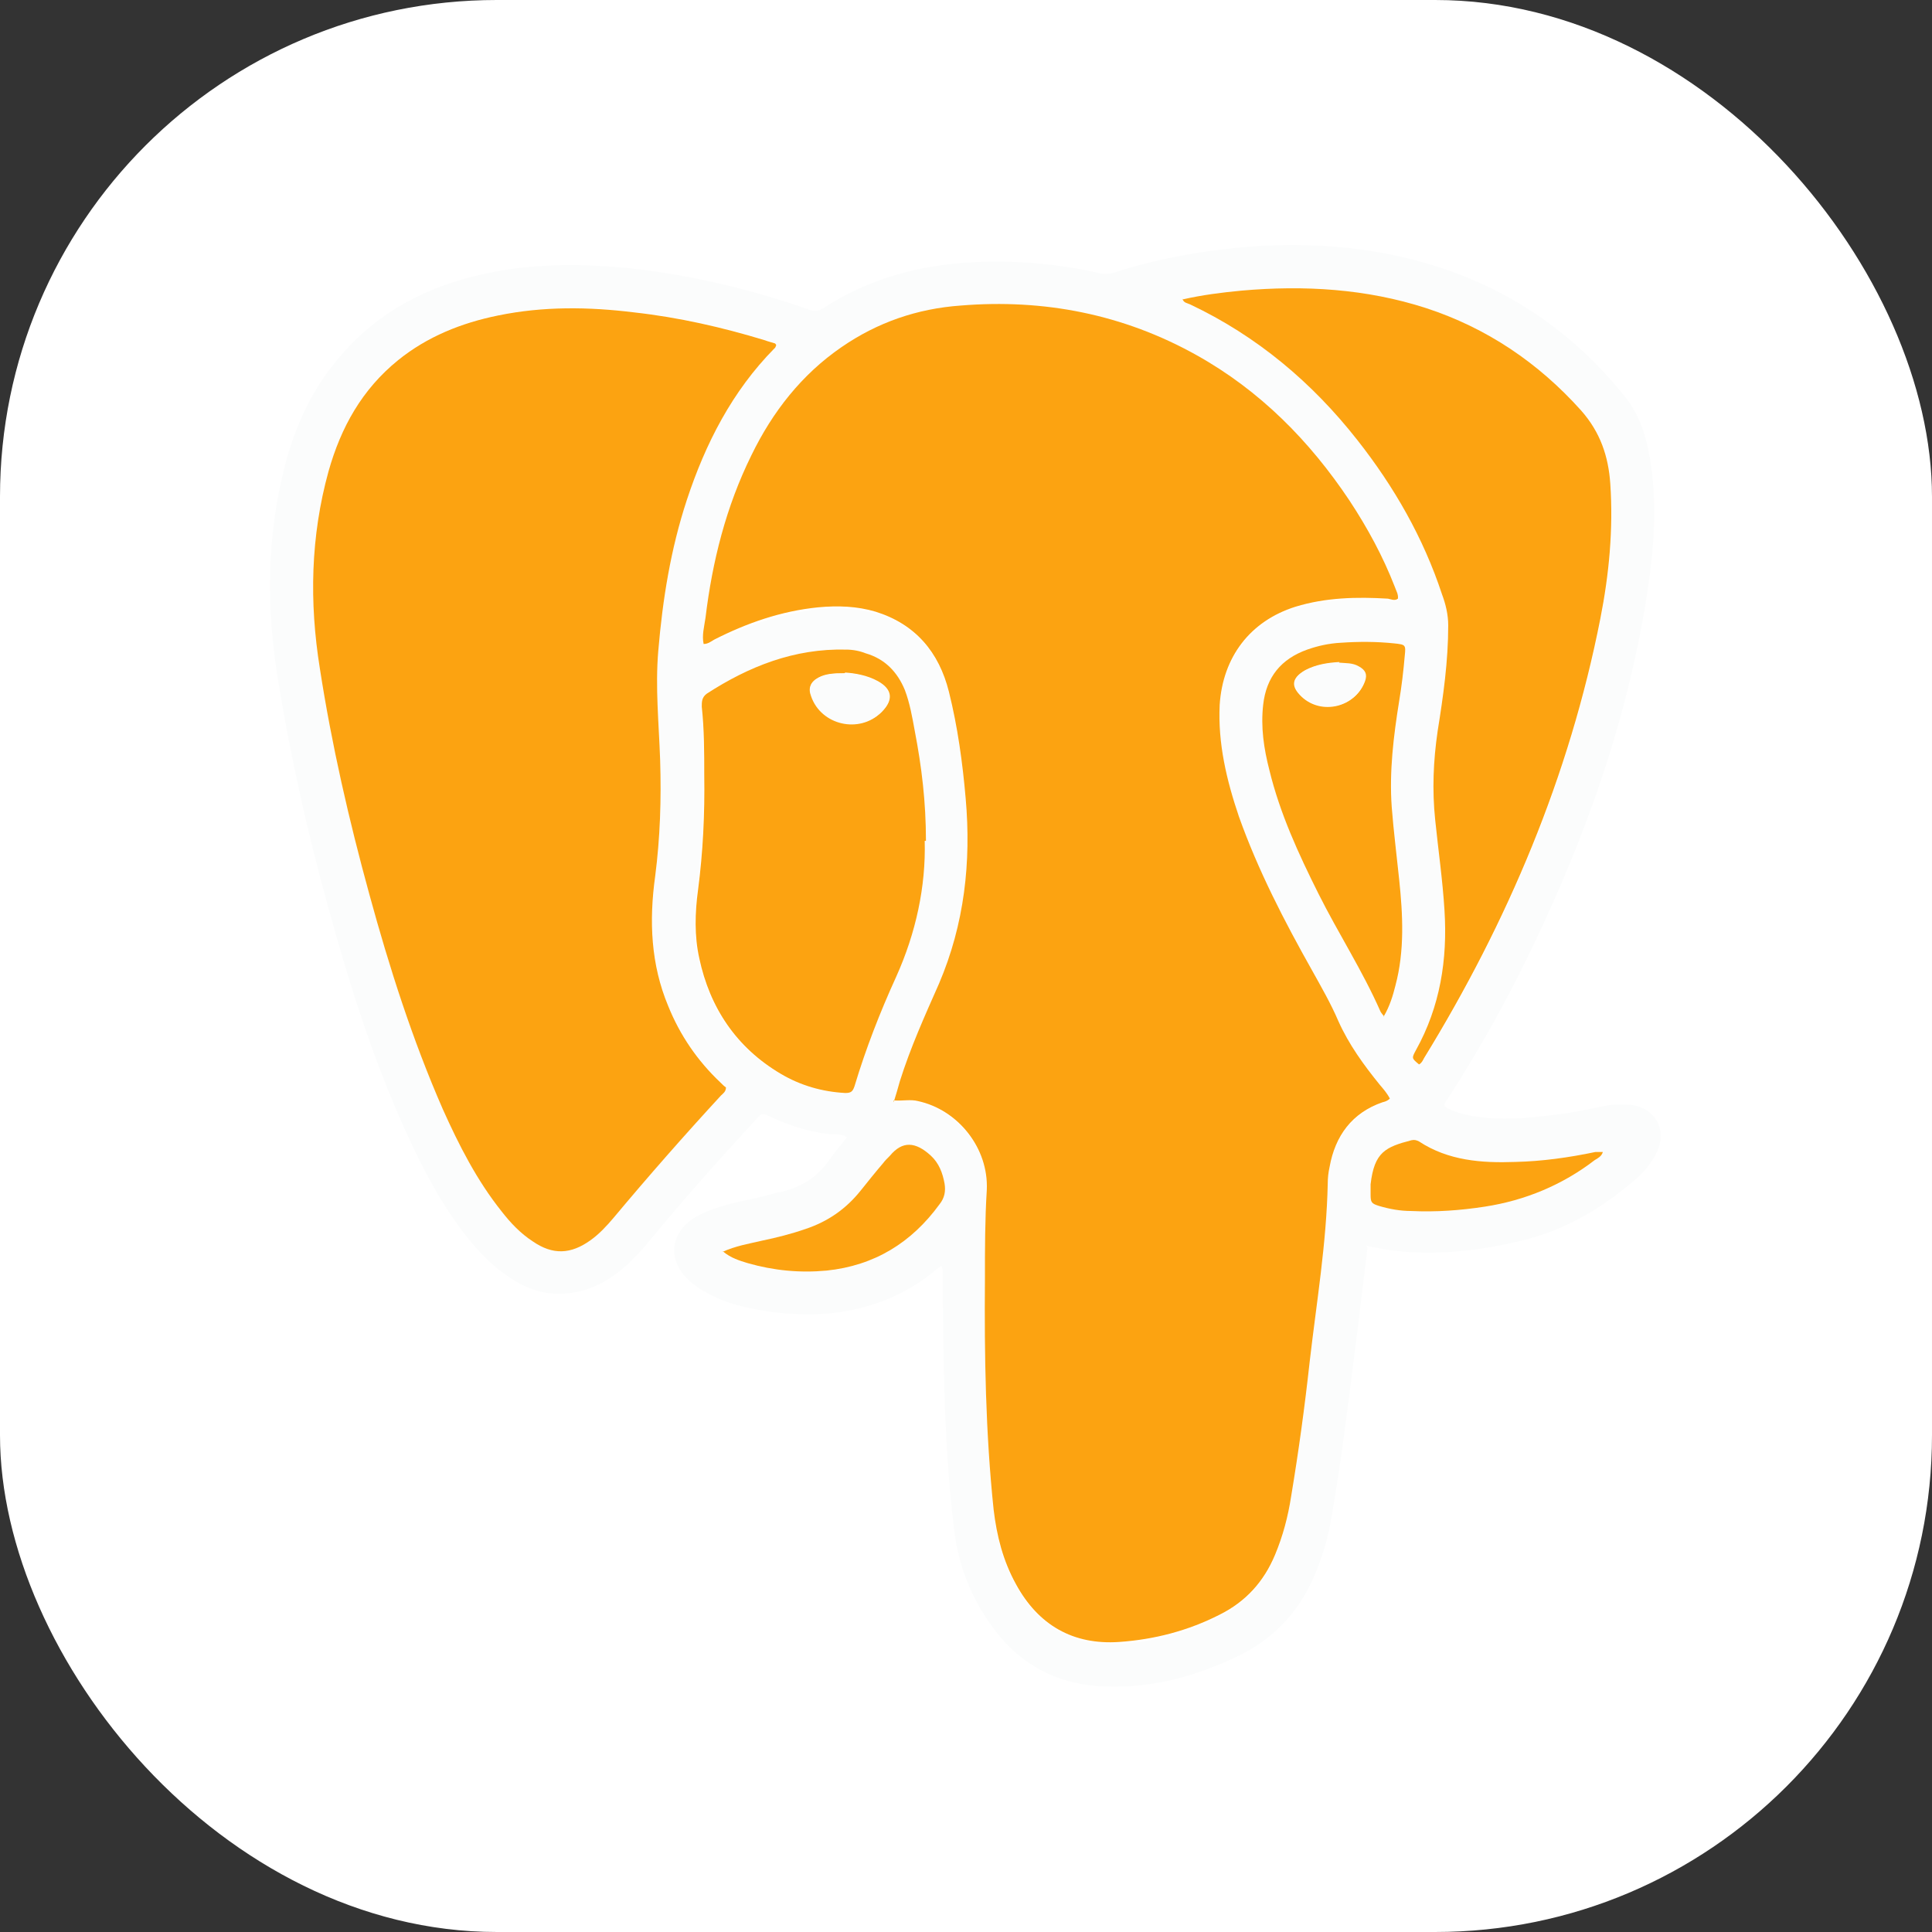 <?xml version="1.0" encoding="UTF-8"?>
<svg id="Layer_2" data-name="Layer 2" xmlns="http://www.w3.org/2000/svg" viewBox="0 0 31.11 31.11">
  <rect x="0" y="0" width="31.11" height="31.11" fill="#333333" stroke="none"/>
  <defs>
    <style>
      .cls-1 {
        fill: #fca311;
      }

      .cls-1, .cls-2, .cls-3 {
        stroke-width: 0px;
      }

      .cls-2 {
        fill: #fff;
      }

      .cls-3 {
        fill: #fbfcfc;
      }
    </style>
  </defs>
  <g id="Full_Stack_Devloper" data-name="Full Stack Devloper">
    <g id="Javascript">
      <rect id="BC_White" data-name="BC White" class="cls-2" width="31.11" height="31.11" rx="8" ry="8"/>
      <g>
        <path class="cls-3" d="M22.02,20.09c-.07.56-.13,1.1-.2,1.64-.12.94-.23,1.88-.4,2.81-.05.28-.14.56-.25.82-.24.57-.63,1-1.18,1.28-.73.36-1.5.57-2.32.51-.66-.05-1.21-.34-1.62-.86-.39-.5-.62-1.06-.69-1.69-.16-1.33-.17-2.67-.18-4.02,0-.06.01-.12-.02-.2-.05.04-.1.07-.14.11-.53.42-1.14.63-1.81.67-.46.02-.92-.03-1.36-.15-.21-.06-.41-.15-.6-.27-.1-.07-.2-.15-.27-.25-.19-.26-.16-.56.07-.78.13-.12.29-.19.46-.25.28-.1.58-.14.87-.22.07-.02.14-.04.21-.05.32-.08.58-.24.77-.52.08-.12.18-.23.28-.36-.11-.06-.21-.04-.31-.05-.32-.04-.63-.14-.93-.28-.13-.06-.13-.06-.23.05-.59.64-1.17,1.29-1.72,1.96-.19.23-.4.45-.66.61-.27.17-.57.25-.89.23-.25-.02-.47-.11-.68-.25-.28-.18-.5-.41-.7-.66-.41-.52-.72-1.11-.99-1.71-.53-1.17-.91-2.38-1.25-3.62-.33-1.19-.6-2.4-.8-3.62-.19-1.15-.19-2.3.1-3.44.17-.68.46-1.3.93-1.83.61-.7,1.4-1.1,2.29-1.29.77-.17,1.55-.17,2.34-.09,1,.11,1.96.34,2.9.67.08.03.14.02.22-.03.74-.48,1.57-.7,2.45-.74.68-.03,1.34.03,2,.18.08.02.15.01.23-.01.64-.21,1.3-.33,1.97-.4.59-.06,1.19-.06,1.78,0,1.81.2,3.32.96,4.47,2.39.27.33.37.73.43,1.14.09.67.04,1.33-.06,1.99-.32,2.11-1.04,4.09-1.98,6-.37.75-.78,1.47-1.23,2.17-.01.02-.03.04-.04.06-.04.06-.02.08.04.11.14.07.3.11.45.13.4.06.79.03,1.19-.02.29-.03.58-.09.87-.15.14-.03.28-.03.42-.02.4.04.6.4.43.76-.09.19-.23.35-.39.48-.53.45-1.12.79-1.8.95-.67.16-1.35.24-2.04.16-.15-.02-.29-.05-.45-.08ZM14.39,17.75c.15,0,.27-.01.39.01.65.14,1.15.76,1.11,1.43-.02.48-.02.95-.03,1.43,0,1.24.01,2.48.14,3.72.04.43.15.83.36,1.2.36.66.91.97,1.66.93.57-.03,1.11-.18,1.62-.44.42-.21.71-.54.89-.96.13-.3.2-.61.26-.94.12-.72.22-1.45.3-2.18.11-.95.27-1.9.29-2.86,0-.09.02-.18.03-.27.09-.5.35-.87.85-1.04.04-.01.08-.02.12-.06-.04-.08-.1-.15-.16-.22-.26-.32-.5-.65-.67-1.03-.12-.28-.27-.55-.42-.81-.45-.8-.87-1.61-1.18-2.48-.2-.58-.35-1.17-.31-1.8.04-.76.49-1.34,1.22-1.58.49-.16.99-.16,1.49-.13.05,0,.11.03.16,0,.02-.07-.02-.13-.05-.19-.19-.49-.44-.95-.73-1.39-.64-.97-1.45-1.77-2.46-2.34-1.18-.66-2.46-.91-3.8-.8-.69.06-1.34.27-1.92.67-.65.45-1.11,1.05-1.45,1.74-.41.83-.63,1.71-.74,2.62-.02.14-.06.27-.03.42.07,0,.12-.05.17-.07.53-.26,1.08-.45,1.67-.52.31-.03.62-.02.93.07.65.19,1.02.65,1.18,1.29.14.56.22,1.14.27,1.72.09,1.03-.02,2.03-.43,2.98-.22.52-.45,1.03-.63,1.57-.03.1-.06.21-.1.34ZM12.5,5.55s-.01-.02-.02-.03c-.05-.02-.1-.04-.16-.05-.69-.21-1.39-.37-2.11-.45-.73-.09-1.47-.09-2.19.05-.59.12-1.14.34-1.61.72-.58.47-.92,1.09-1.12,1.79-.29,1.04-.3,2.1-.14,3.17.19,1.23.47,2.45.8,3.65.32,1.18.69,2.34,1.18,3.45.26.58.55,1.15.95,1.65.15.18.3.35.5.48.33.22.62.21.93-.02.14-.1.26-.22.37-.36.56-.67,1.14-1.33,1.73-1.97.03-.03.08-.06.08-.13-.03-.02-.06-.05-.09-.08-.37-.35-.65-.76-.84-1.23-.28-.68-.3-1.38-.21-2.09.08-.62.1-1.24.08-1.87-.02-.59-.08-1.17-.03-1.76.07-.83.2-1.64.46-2.43.3-.91.73-1.75,1.41-2.44.02-.02.03-.04.03-.06ZM19.05,4.82c.02.06.08.07.12.09,1.08.51,1.97,1.26,2.7,2.19.59.75,1.06,1.57,1.36,2.48.05.16.09.33.1.5,0,.57-.08,1.13-.17,1.7-.07.47-.09.95-.04,1.43.05.49.12.97.15,1.46.05.79-.08,1.55-.46,2.25-.07.13-.07.13.05.23.04-.02.06-.06.08-.1,1.35-2.2,2.34-4.54,2.84-7.08.14-.72.22-1.44.16-2.17-.03-.44-.16-.84-.47-1.18-.69-.77-1.51-1.33-2.5-1.65-.97-.31-1.97-.38-2.97-.28-.31.03-.63.07-.94.14ZM14.89,13.54c0-.63-.07-1.2-.18-1.77-.04-.22-.08-.45-.16-.66-.12-.3-.32-.5-.63-.59-.11-.03-.21-.05-.32-.06-.83-.02-1.55.28-2.24.71-.08.05-.09.12-.08.21.04.37.04.73.04,1.1,0,.62-.02,1.24-.1,1.85-.05.37-.06.73.02,1.1.17.81.6,1.44,1.31,1.86.32.19.67.29,1.04.31.09,0,.13-.02.15-.11.18-.61.41-1.19.67-1.76.32-.71.48-1.46.46-2.19ZM22.29,16.37c.1-.17.14-.34.19-.5.15-.57.12-1.14.06-1.71-.04-.39-.09-.78-.12-1.17-.04-.57.03-1.13.12-1.7.04-.24.07-.48.09-.73.02-.18,0-.18-.17-.2-.29-.03-.57-.03-.86-.01-.18.01-.36.05-.54.11-.43.14-.66.44-.71.89-.04.36.02.71.1,1.05.18.7.48,1.35.79,1.99.32.64.71,1.24,1,1.9,0,.02.03.04.06.08ZM11.63,20.16c.13.11.27.15.4.19.42.11.84.16,1.27.12.77-.08,1.37-.45,1.82-1.07.07-.1.1-.21.08-.33-.03-.17-.09-.34-.22-.45-.25-.23-.46-.24-.66,0-.04.04-.07.08-.11.12-.12.15-.24.29-.36.44-.23.3-.53.51-.89.62-.23.08-.47.13-.71.19-.2.05-.41.08-.63.18ZM25.81,18.55s-.08,0-.11,0c-.43.09-.86.14-1.29.16-.54.01-1.08-.02-1.55-.33-.04-.03-.07-.03-.12-.02-.42.11-.6.19-.66.71,0,.05,0,.11,0,.16,0,.14.01.15.14.19.16.05.33.07.51.08.4.02.79-.01,1.19-.07.65-.1,1.25-.34,1.77-.75.05-.04.11-.06.13-.13Z"/>
        <path class="cls-1" d="M14.39,17.75c.04-.13.07-.23.1-.34.17-.54.4-1.05.63-1.57.41-.96.52-1.96.43-2.98-.05-.58-.13-1.16-.27-1.72-.16-.64-.54-1.09-1.18-1.29-.3-.09-.61-.1-.93-.07-.59.06-1.14.25-1.67.52-.05.03-.1.07-.17.07-.03-.14.01-.28.03-.42.11-.91.33-1.79.74-2.62.34-.7.81-1.3,1.45-1.74.58-.4,1.22-.62,1.92-.67,1.34-.11,2.62.14,3.8.8,1.02.57,1.82,1.38,2.46,2.34.29.44.54.9.73,1.39.02.06.06.12.05.19-.05.04-.11.01-.16,0-.5-.03-1-.02-1.49.13-.73.23-1.17.81-1.22,1.58-.03.62.11,1.21.31,1.8.31.87.73,1.68,1.18,2.48.15.27.3.53.42.81.17.38.41.71.67,1.03.06.07.12.14.16.22-.04.04-.08.05-.12.06-.49.17-.76.54-.85,1.04-.02.09-.03.18-.03.27-.02.96-.18,1.91-.29,2.86-.08.73-.18,1.46-.3,2.18-.05.32-.13.63-.26.94-.18.43-.47.75-.89.96-.51.26-1.05.4-1.62.44-.74.05-1.3-.27-1.66-.93-.21-.38-.31-.78-.36-1.2-.13-1.24-.15-2.48-.14-3.72,0-.48,0-.95.03-1.43.03-.67-.46-1.29-1.11-1.43-.12-.03-.24,0-.39-.01Z"/>
        <path class="cls-1" d="M12.5,5.55s-.01.05-.03.06c-.68.69-1.11,1.53-1.41,2.44-.26.79-.39,1.6-.46,2.43-.05.59.01,1.17.03,1.76.02.63,0,1.25-.08,1.87-.1.72-.07,1.42.21,2.09.19.47.47.88.84,1.23.03.03.06.06.09.08,0,.07-.05.1-.08.13-.59.64-1.17,1.3-1.73,1.97-.11.13-.23.26-.37.36-.32.23-.61.24-.93.02-.2-.13-.36-.3-.5-.48-.4-.5-.69-1.07-.95-1.65-.49-1.12-.86-2.28-1.18-3.45-.33-1.2-.61-2.42-.8-3.65-.17-1.06-.15-2.12.14-3.17.2-.71.54-1.32,1.12-1.79.47-.38,1.02-.6,1.61-.72.73-.15,1.46-.14,2.19-.05.72.08,1.42.24,2.11.45.05.02.1.03.16.05,0,0,.02.02.02.03Z"/>
        <path class="cls-1" d="M19.05,4.82c.31-.07.62-.11.94-.14,1.01-.09,2.01-.03,2.97.28.98.32,1.81.88,2.5,1.65.31.35.44.74.47,1.18.05.73-.02,1.46-.16,2.17-.5,2.54-1.49,4.88-2.84,7.08-.02.04-.04.08-.08.1-.12-.1-.12-.1-.05-.23.39-.7.51-1.46.46-2.25-.03-.49-.1-.97-.15-1.46-.05-.48-.03-.95.04-1.43.09-.56.17-1.12.17-1.7,0-.17-.04-.34-.1-.5-.3-.91-.77-1.73-1.36-2.48-.73-.93-1.62-1.68-2.7-2.19-.04-.02-.1-.02-.12-.09Z"/>
        <path class="cls-1" d="M14.89,13.54c.02.73-.14,1.48-.46,2.19-.26.57-.49,1.16-.67,1.76-.03.09-.06.11-.15.11-.37-.02-.72-.12-1.04-.31-.71-.42-1.14-1.06-1.31-1.86-.08-.36-.07-.73-.02-1.1.08-.61.11-1.23.1-1.85,0-.37,0-.73-.04-1.1,0-.08,0-.15.08-.21.68-.44,1.41-.73,2.24-.71.11,0,.22.02.32.06.31.09.51.3.63.59.08.21.12.44.16.66.11.57.18,1.14.18,1.77ZM13.6,10.84c-.18,0-.31.01-.42.07-.13.07-.16.16-.11.29.16.47.77.61,1.13.26.19-.19.17-.36-.06-.49-.18-.1-.38-.13-.53-.14Z"/>
        <path class="cls-1" d="M22.29,16.37s-.05-.06-.06-.08c-.29-.66-.68-1.26-1-1.9-.32-.64-.62-1.29-.79-1.99-.09-.35-.14-.69-.1-1.05.05-.45.29-.74.71-.89.17-.06.35-.1.54-.11.29-.02.57-.02.86.01.18.02.19.02.17.2-.02.24-.05.49-.09.73-.09.56-.16,1.13-.12,1.7.03.39.08.78.12,1.17.06.57.09,1.15-.06,1.71-.04.16-.09.33-.19.5ZM21.56,10.67c-.2.01-.38.04-.55.13-.21.12-.23.25-.05.42.32.3.86.17,1.01-.24.04-.11.01-.18-.1-.24-.1-.05-.21-.05-.32-.06Z"/>
        <path class="cls-1" d="M11.63,20.16c.22-.1.42-.13.63-.18.24-.05.48-.11.71-.19.36-.12.65-.32.89-.62.12-.15.24-.3.36-.44.03-.04.07-.08.11-.12.2-.24.41-.23.66,0,.13.12.19.28.22.45.02.12,0,.23-.08.33-.45.62-1.05.99-1.82,1.07-.43.04-.85,0-1.27-.12-.13-.04-.27-.08-.4-.19Z"/>
        <path class="cls-1" d="M25.81,18.55c-.02.07-.08.1-.13.13-.52.4-1.12.65-1.77.75-.39.06-.79.09-1.19.07-.17,0-.34-.03-.51-.08-.13-.04-.14-.06-.14-.19,0-.05,0-.11,0-.16.06-.52.24-.6.66-.71.05-.01.08,0,.12.02.47.31,1.01.35,1.55.33.43-.01.86-.07,1.29-.16.03,0,.07,0,.11,0Z"/>
        <path class="cls-3" d="M13.6,10.84c.15,0,.35.04.53.14.23.13.25.3.06.49-.35.35-.97.21-1.13-.26-.05-.13-.01-.22.11-.29.12-.06.24-.08.42-.07Z"/>
        <path class="cls-3" d="M21.56,10.67c.1.01.22,0,.32.06.11.06.14.13.1.24-.15.41-.69.54-1.01.24-.18-.17-.16-.3.05-.42.17-.09.36-.12.55-.13Z"/>
      </g>
    </g>
  </g>
</svg>